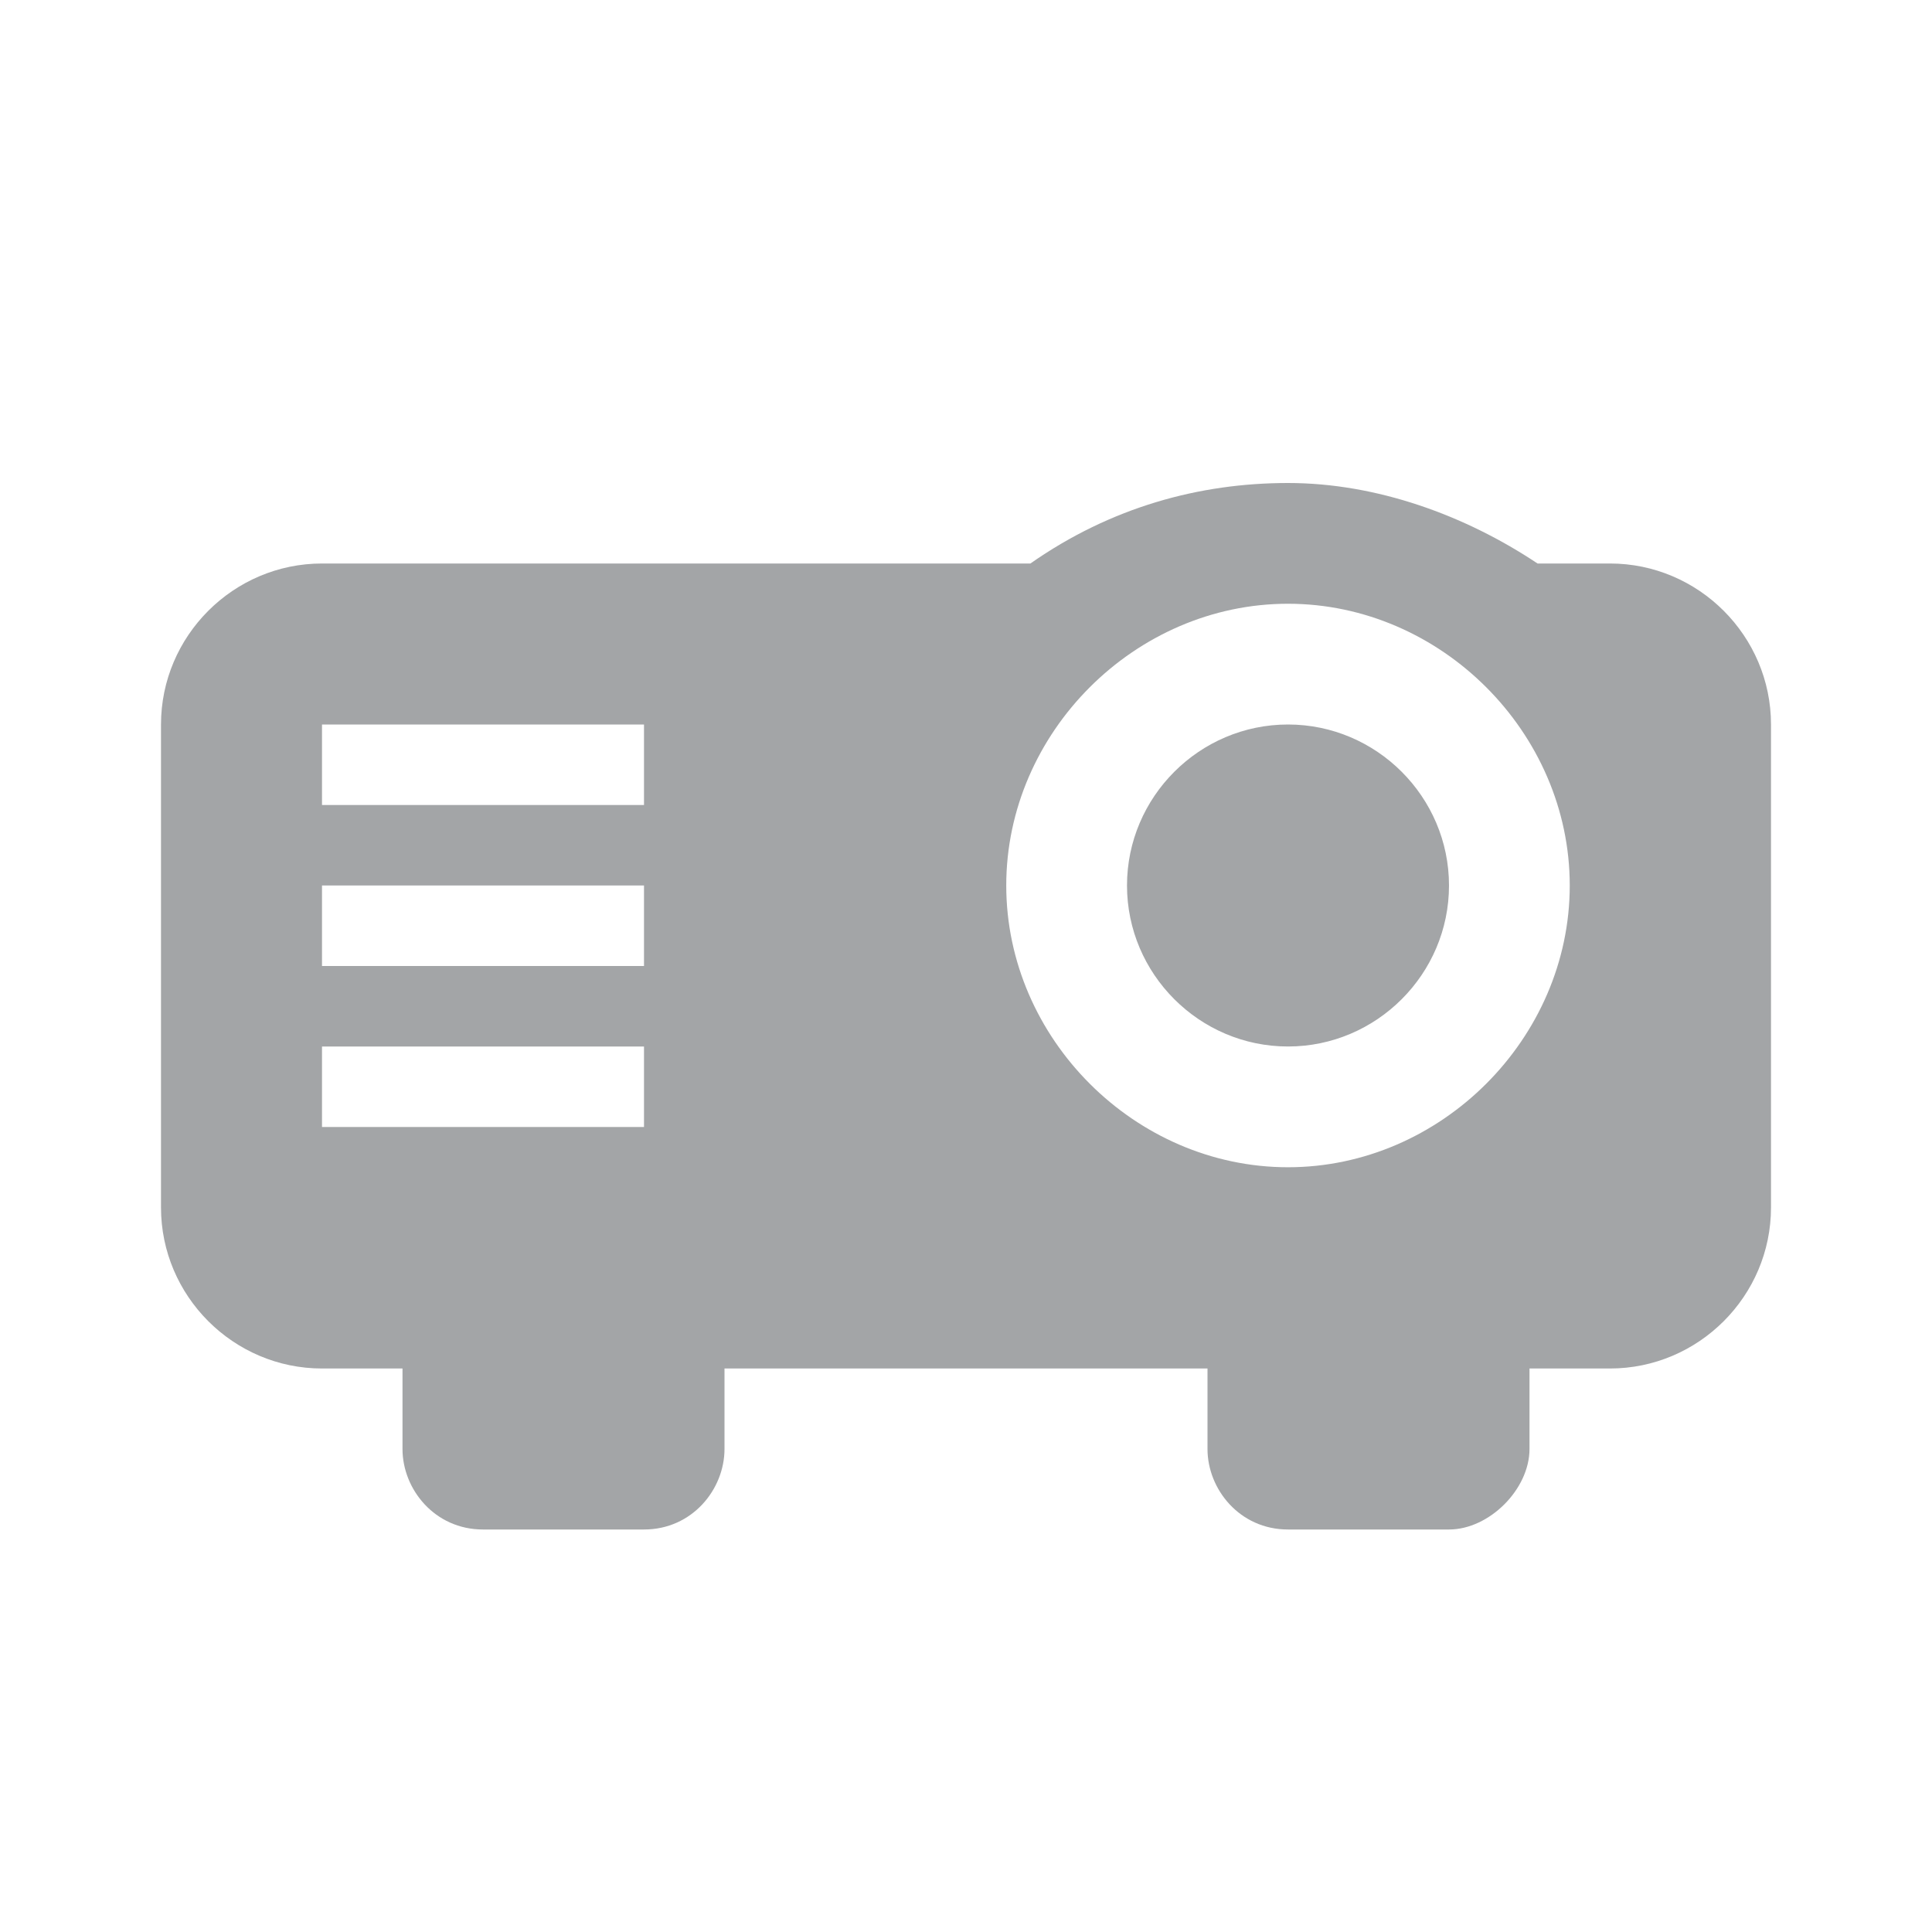 <?xml version="1.0" encoding="utf-8"?>
<!-- Generator: Adobe Illustrator 22.1.0, SVG Export Plug-In . SVG Version: 6.00 Build 0)  -->
<svg version="1.1" id="Ebene_1" xmlns="http://www.w3.org/2000/svg" xmlns:xlink="http://www.w3.org/1999/xlink" x="0px" y="0px"
	 width="24px" height="24px" viewBox="0 0 24 24" enable-background="new 0 0 24 24" xml:space="preserve">
<path fill="#A3A5A7" d="M16,6c-1.1,0-2.2,0.3-3.2,1H4C2.9,7,2,7.9,2,9v6c0,1.1,0.9,2,2,2h1v1c0,0.5,0.4,1,1,1h2c0.6,0,1-0.5,1-1v-1
	h6v1c0,0.5,0.4,1,1,1h2c0.5,0,1-0.5,1-1v-1h1c1.1,0,2-0.9,2-2V9c0-1.1-0.9-2-2-2h-0.9C18.2,6.4,17.1,6,16,6 M16,7.5
	c1.9,0,3.5,1.6,3.5,3.5s-1.6,3.5-3.5,3.5s-3.5-1.6-3.5-3.5S14.1,7.5,16,7.5 M4,9h4v1H4V9 M16,9c-1.1,0-2,0.9-2,2s0.9,2,2,2
	s2-0.9,2-2S17.1,9,16,9 M4,11h4v1H4V11 M4,13h4v1H4V13z"/>
</svg>
